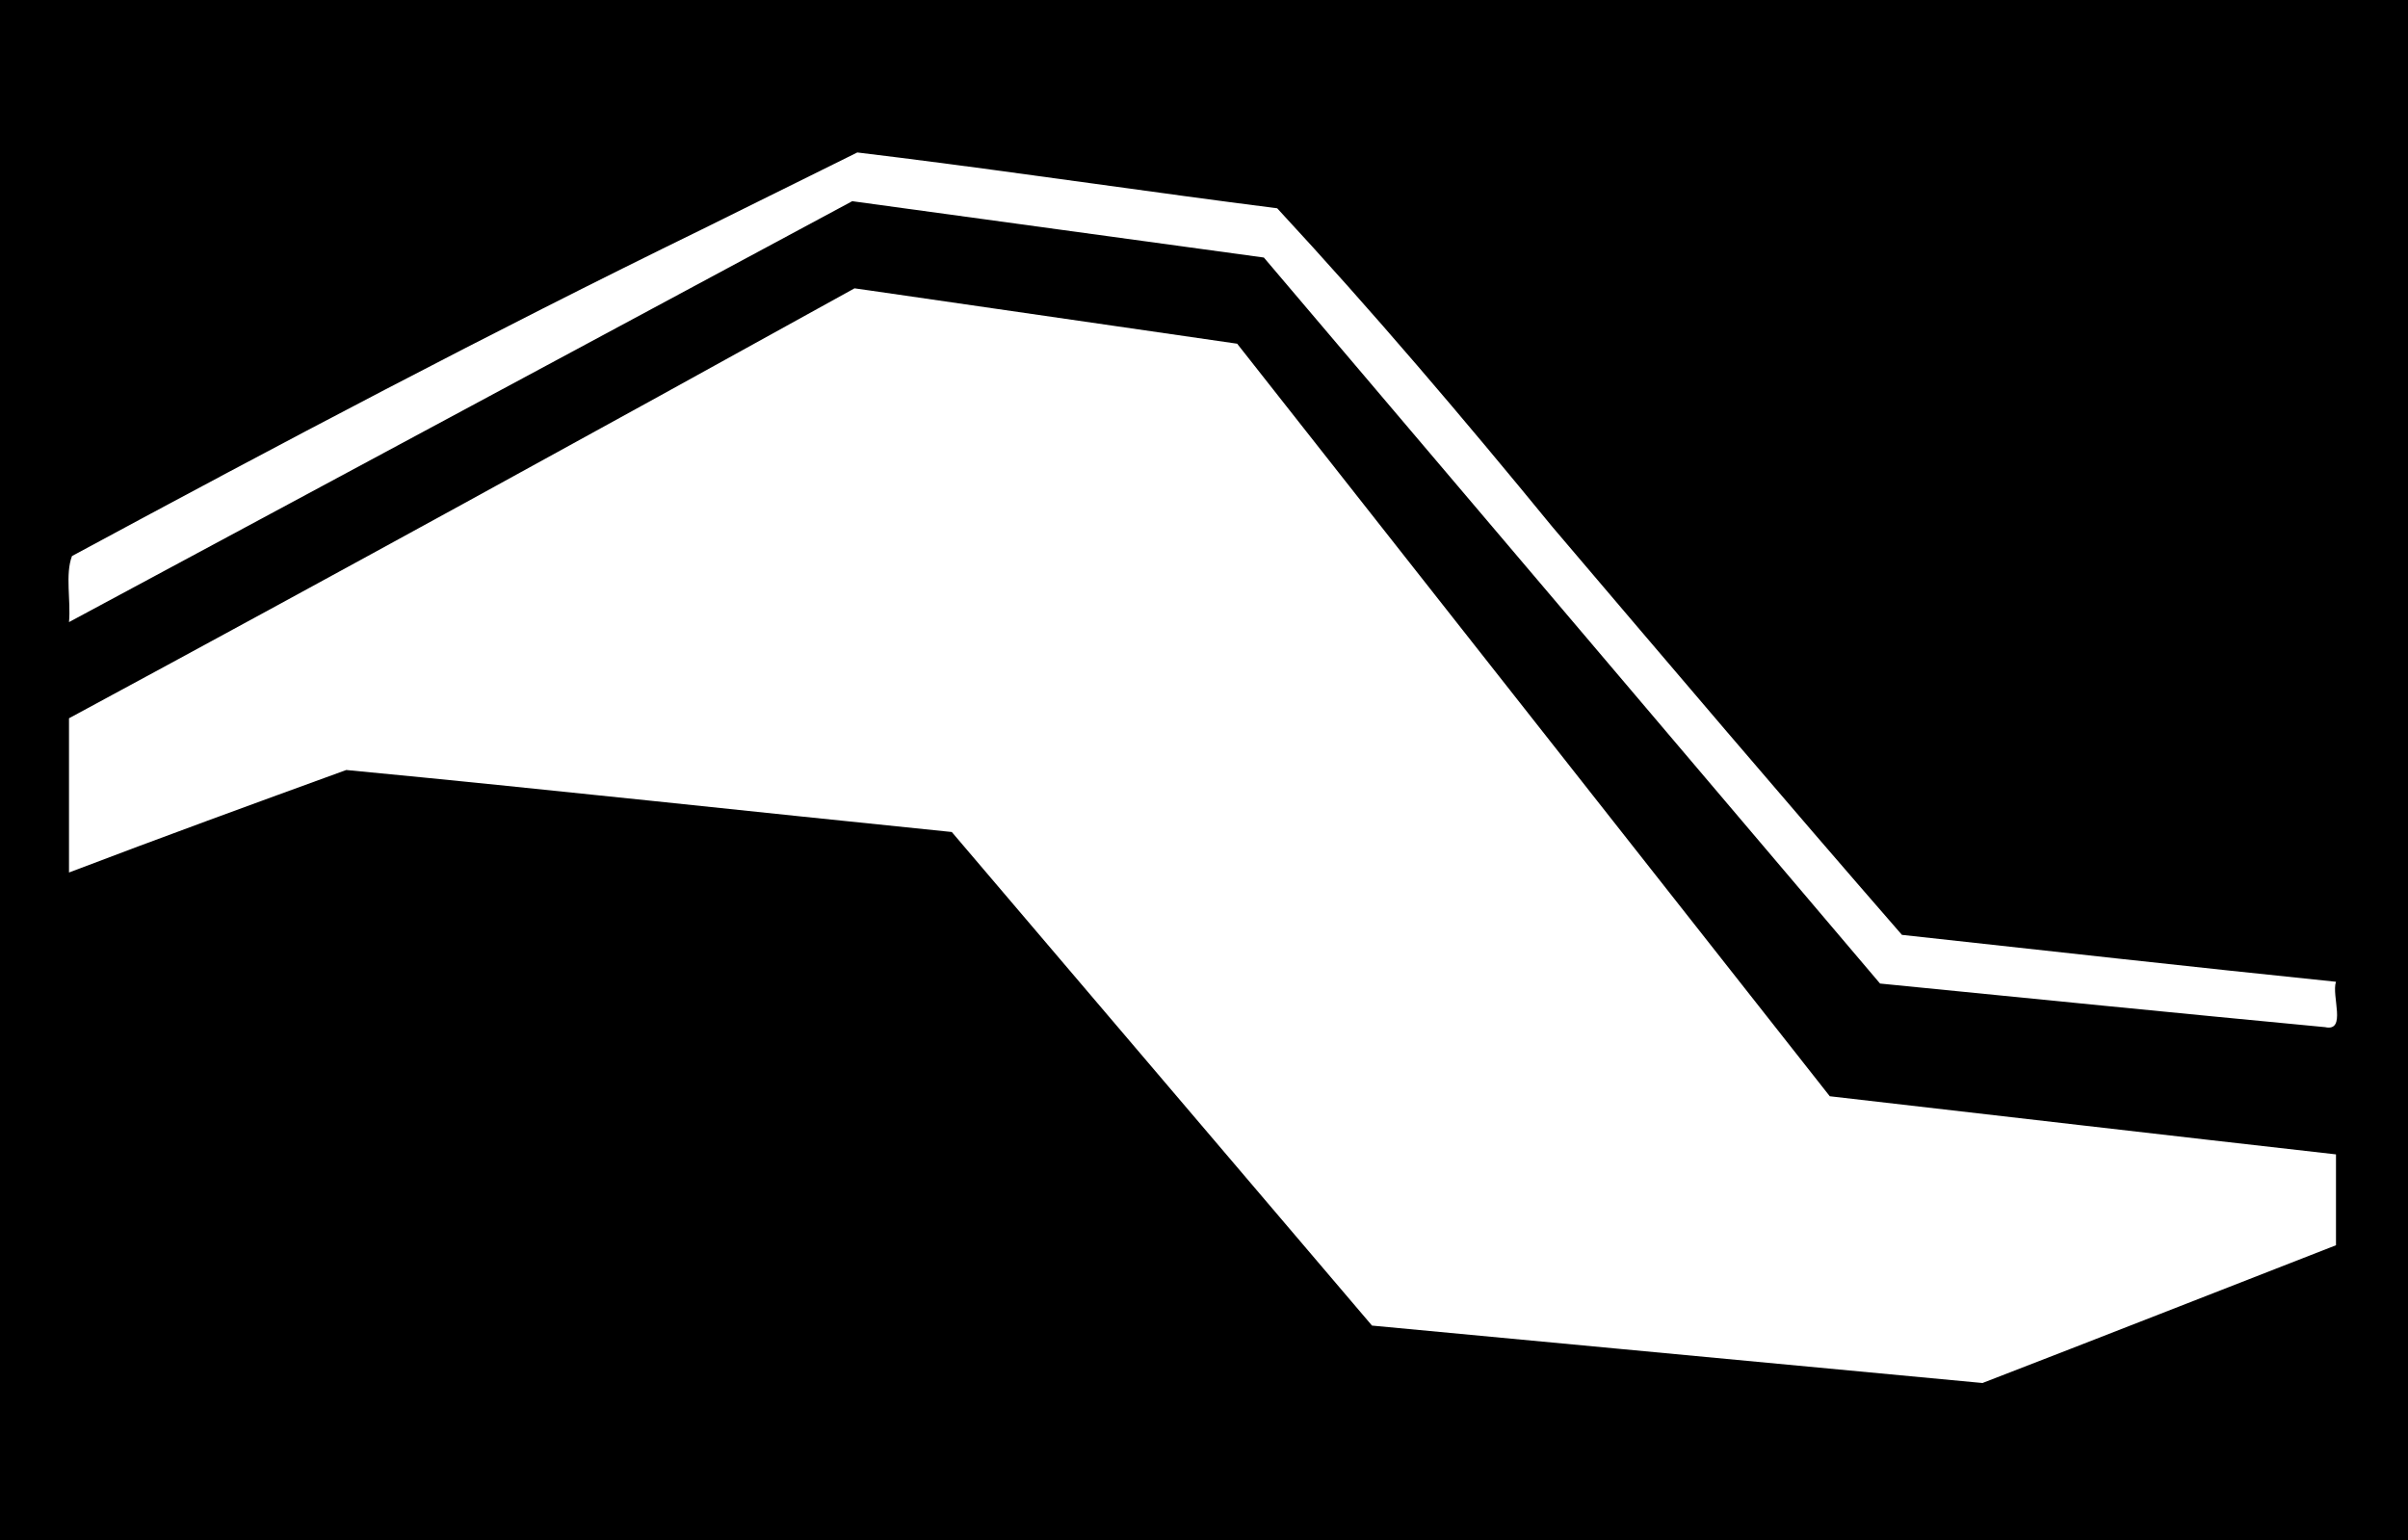 <?xml version="1.0" encoding="UTF-8" standalone="no"?>
<!-- Created with Inkscape (http://www.inkscape.org/) -->

<svg
   xmlns:dc="http://purl.org/dc/elements/1.1/"
   xmlns:cc="http://creativecommons.org/ns#"
   xmlns:rdf="http://www.w3.org/1999/02/22-rdf-syntax-ns#"
   xmlns:svg="http://www.w3.org/2000/svg"
   xmlns="http://www.w3.org/2000/svg"
   xmlns:sodipodi="http://sodipodi.sourceforge.net/DTD/sodipodi-0.dtd"
   xmlns:inkscape="http://www.inkscape.org/namespaces/inkscape"
   version="1.1"
   id="svg2374"
   xml:space="preserve"
   width="703.093"
   height="449.787"
   viewBox="0 0 703.093 449.787"
   sodipodi:docname="BK_Logo.svg"
   inkscape:version="0.92.3 (2405546, 2018-03-11)"><defs
     id="defs2378"><inkscape:perspective
       sodipodi:type="inkscape:persp3d"
       inkscape:vp_x="0 : 224.89334 : 1"
       inkscape:vp_y="0 : 1000 : 0"
       inkscape:vp_z="703.09332 : 224.89334 : 1"
       inkscape:persp3d-origin="351.54666 : 149.92889 : 1"
       id="perspective2512" /></defs><sodipodi:namedview
     pagecolor="#ffffff"
     bordercolor="#666666"
     borderopacity="1"
     objecttolerance="10"
     gridtolerance="10"
     guidetolerance="10"
     inkscape:pageopacity="0"
     inkscape:pageshadow="2"
     inkscape:window-width="1920"
     inkscape:window-height="971"
     id="namedview2376"
     showgrid="false"
     inkscape:zoom="1.2671075"
     inkscape:cx="307.07468"
     inkscape:cy="168.06784"
     inkscape:window-x="0"
     inkscape:window-y="31"
     inkscape:window-maximized="1"
     inkscape:current-layer="g2382" /><g
     id="g2382"
     inkscape:groupmode="layer"
     inkscape:label="ink_ext_XXXXXX"
     transform="matrix(1.333,0,0,-1.333,0,449.787)"><path
       style="stroke-width:1"
       d="m -29.621,-17.053 v 2.002 50.93 443.107 H 5.523 v -0.367 H 717.803 c 19.76,-0.935 42.689,-0.422 63.504,-0.422 V -16.631 h -9.205 c -6.8e-4,-0.009 -0.001,-0.017 -0.002,-0.025 -255.525,-0.125 -511.051,-0.251 -766.576,-0.379 v -0.018 z M 250.383,44.418 c 4.271,0.526 8.542,1.052 12.812,1.578 36.609,4.619 73.163,10.071 109.812,14.725 27.873,30.089 54.419,61.346 80.389,93.08 33.885,39.834 67.731,79.704 102.072,119.146 42.25,4.616 84.488,9.362 126.768,13.699 -1.392,4.053 3.217,14.674 -3.172,13.258 -43.328,-4.099 -86.666,-8.447 -129.988,-12.74 C 489.09,216.48 429.107,145.793 369.119,75.111 329.047,69.622 288.973,64.139 248.9,58.652 172.651,99.633 96.402,140.613 20.152,181.594 20.739,175.335 18.982,167.709 21.023,162.301 81.843,129.476 142.97,97.16 205.078,66.85 220.168,59.349 235.275,51.882 250.383,44.418 Z m -0.814,39.686 c 1.449,0.205 2.898,0.41 4.348,0.615 35.797,5.159 71.602,10.367 107.402,15.559 57.693,73.268 115.385,146.537 173.078,219.805 49.278,5.675 98.551,11.41 147.84,16.982 v 26.537 C 647.823,377.015 613.45,390.533 578.996,403.844 519.564,398.253 460.133,392.661 400.701,387.07 359.792,339.014 318.883,290.958 277.973,242.902 219.032,236.932 160.022,230.416 101.123,224.791 74.082,234.634 47.041,244.483 20.152,254.732 V 209.686 C 96.87,168.28 173.3,126.295 249.568,84.104 Z"
       transform="matrix(0.75,0,0,-0.75,0,337.34)"
       id="rect2460"
       inkscape:connector-curvature="0"
       sodipodi:nodetypes="ccccccccccccccccccccccccccccccccccccccccc" /></g></svg>